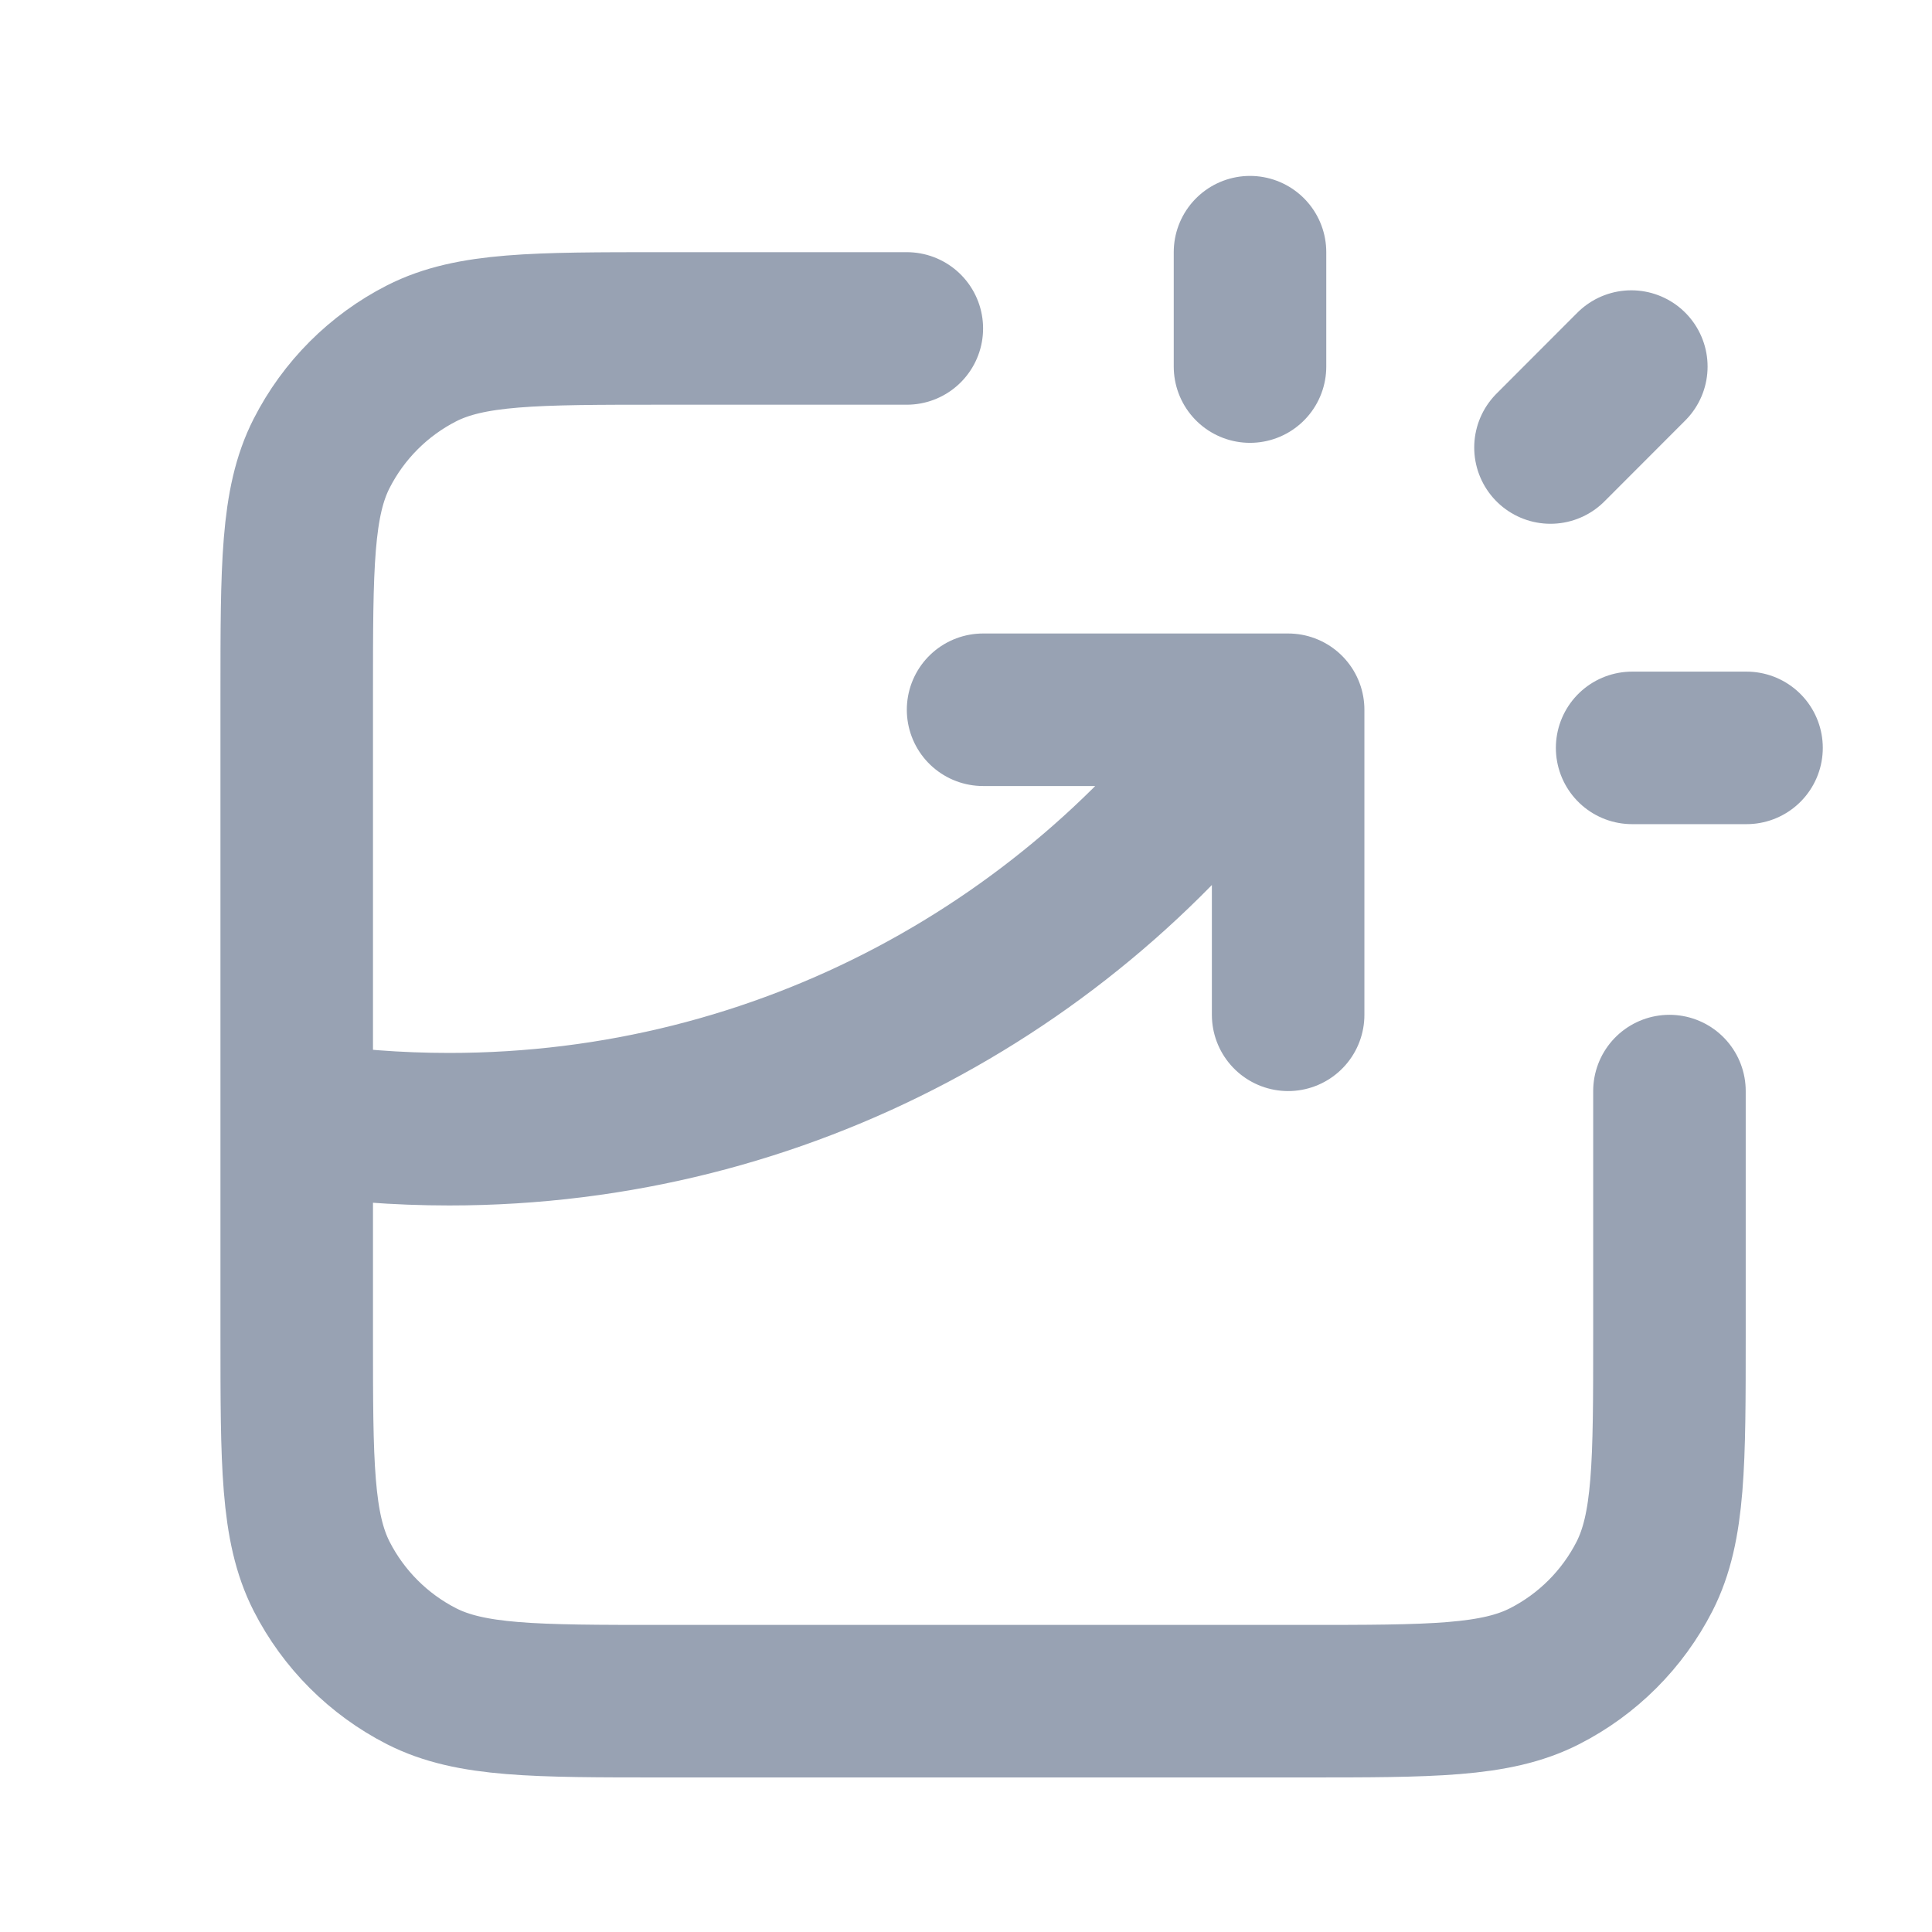 <svg width="19" height="19" viewBox="0 0 19 19" fill="none" xmlns="http://www.w3.org/2000/svg">
<path d="M8.918 3.23H6.518C5.258 3.23 4.628 3.23 4.146 3.475C3.723 3.691 3.379 4.035 3.163 4.459C2.918 4.94 2.918 5.57 2.918 6.83V13.13C2.918 14.39 2.918 15.02 3.163 15.502C3.379 15.925 3.723 16.269 4.146 16.485C4.628 16.73 5.258 16.73 6.518 16.73H12.818C14.078 16.73 14.708 16.73 15.189 16.485C15.613 16.269 15.957 15.925 16.173 15.502C16.418 15.02 16.418 14.39 16.418 13.13V10.73M9.668 6.98H12.668V9.98M12.293 3.605V2.48M15.248 4.401L16.043 3.605M16.051 7.355H17.176M2.918 10.991C3.407 11.066 3.908 11.105 4.418 11.105C7.708 11.105 10.617 9.476 12.383 6.98" stroke="#98A2B3" stroke-width="1.5" stroke-linecap="round" stroke-linejoin="round"/>
</svg>
